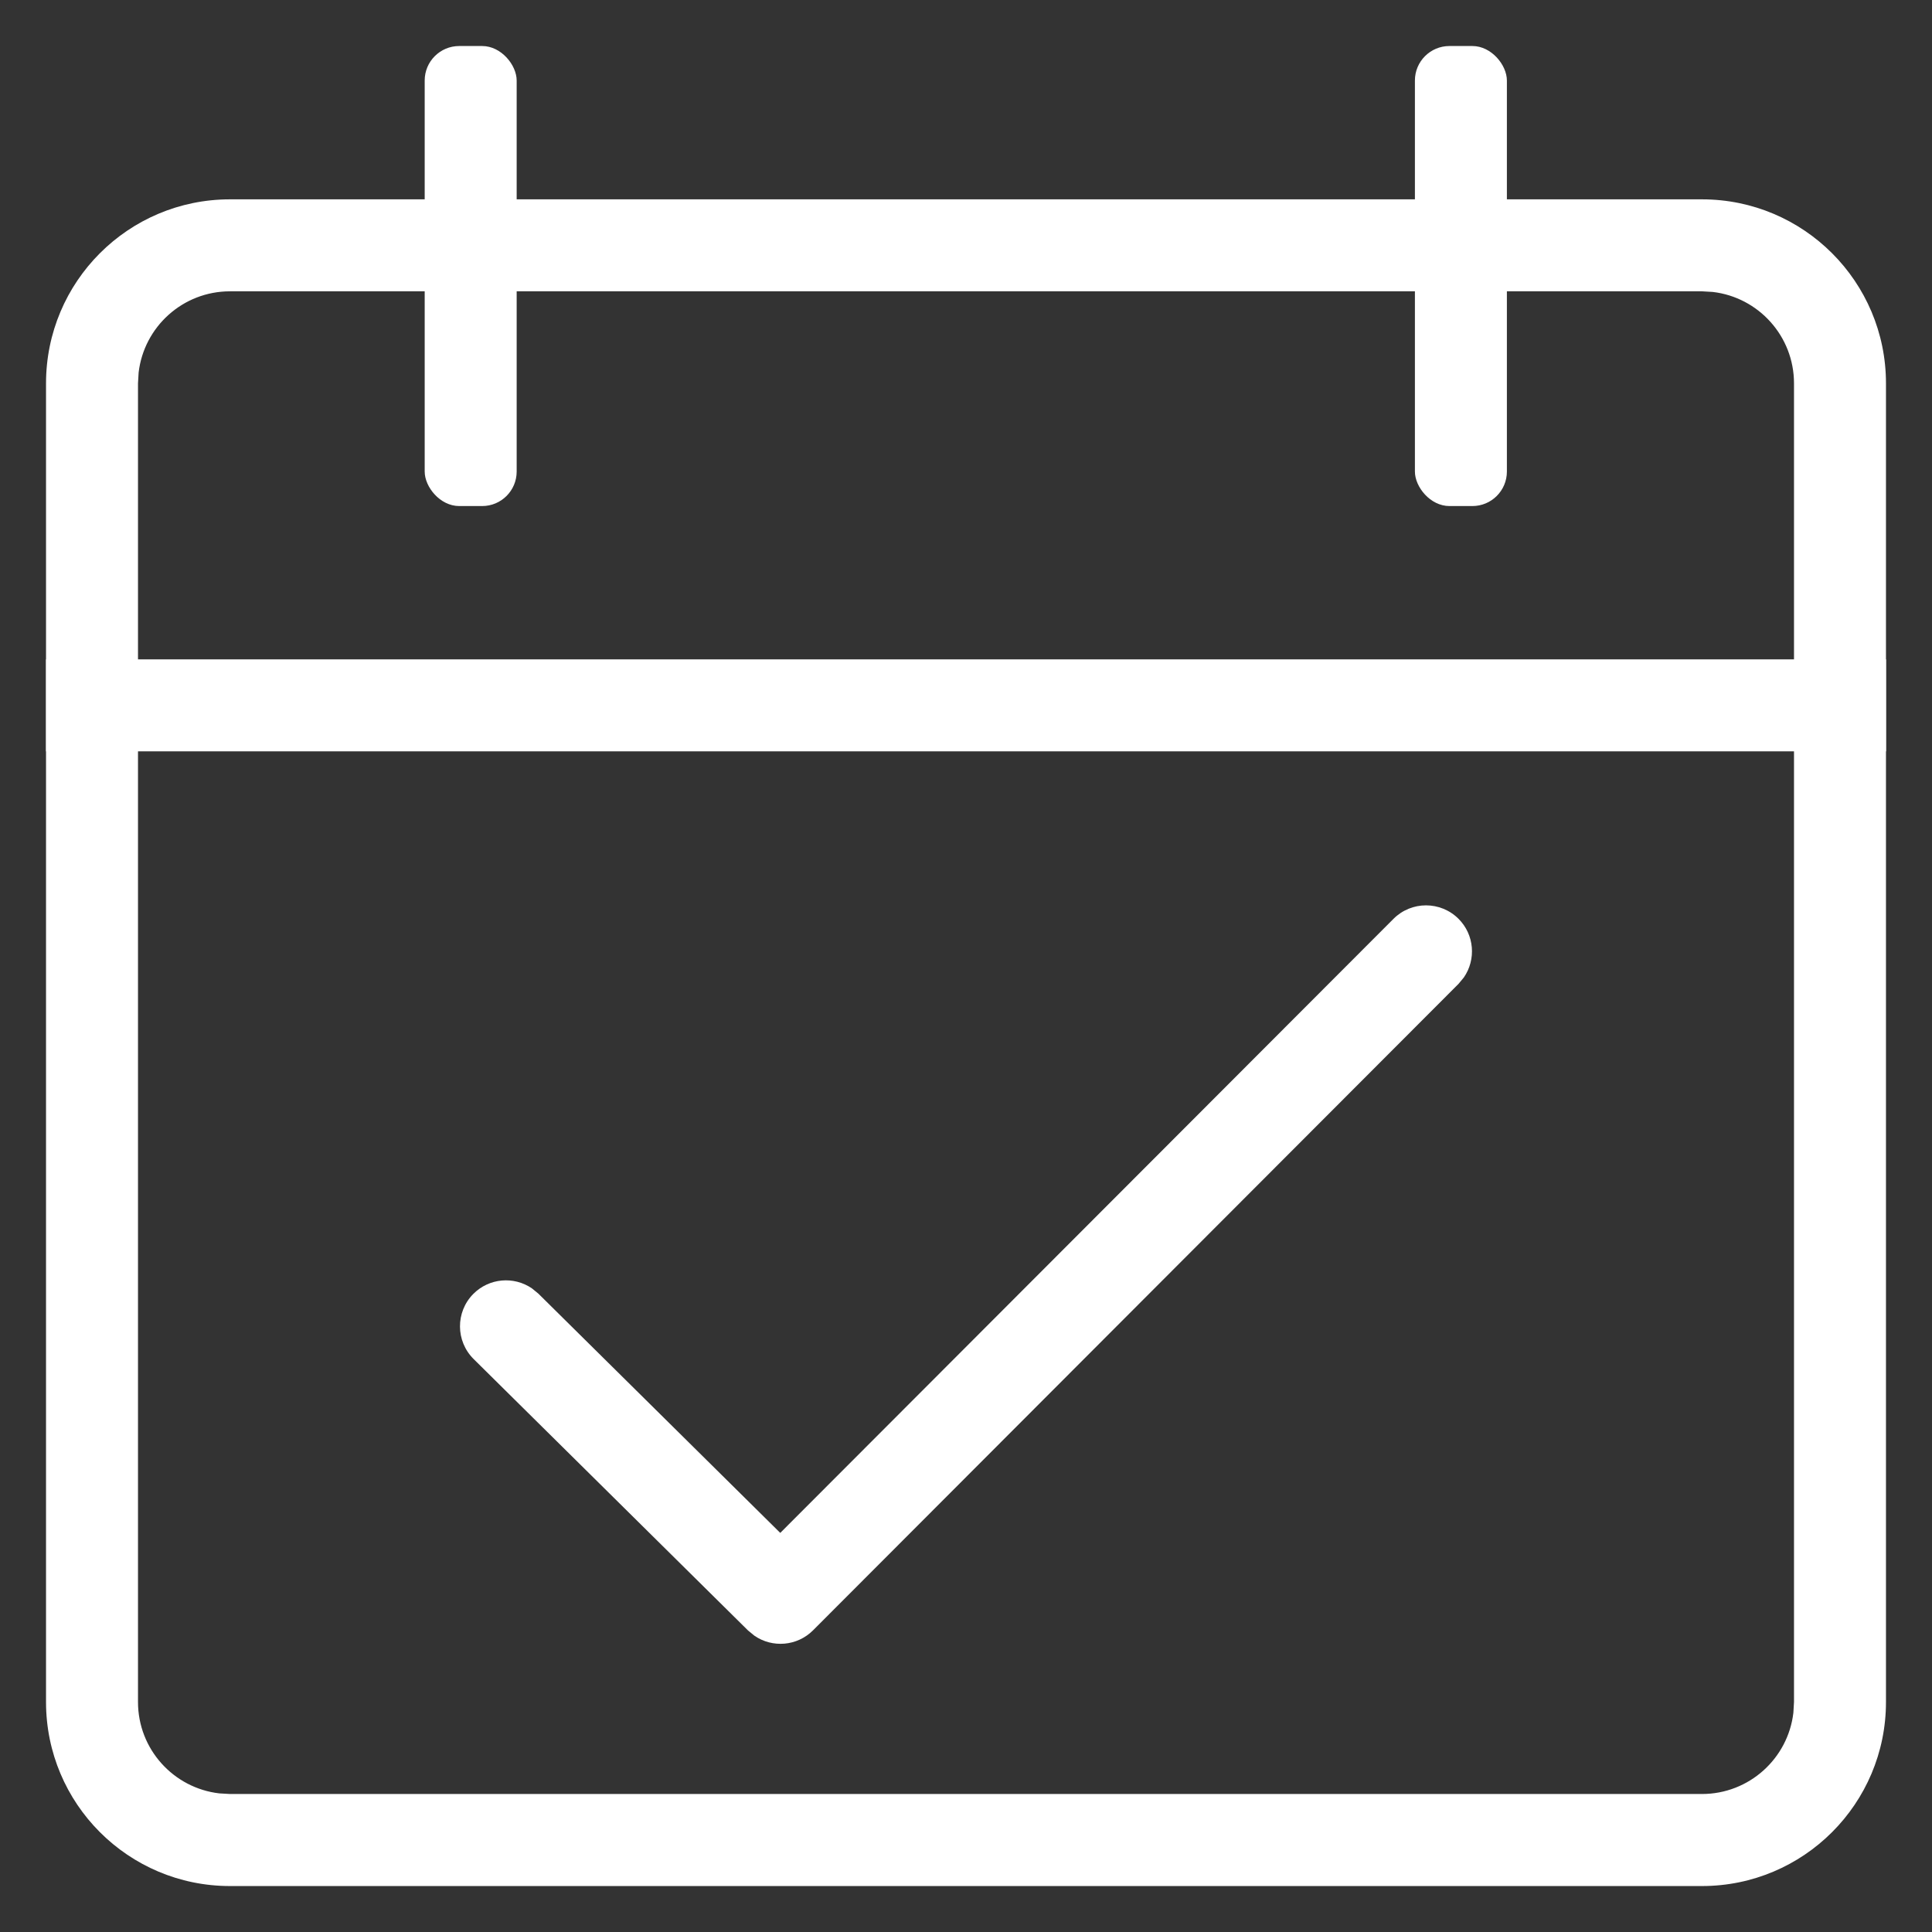 <svg width="28" height="28" viewBox="0 0 28 28" fill="none" xmlns="http://www.w3.org/2000/svg">
<rect x="0" y="0" width="28" height="28" fill="#333333" stroke="none"/>
<rect x="0.667" y="9.556" width="26.667" height="1.333" fill="white"/>
<path fill-rule="evenodd" clip-rule="evenodd" d="M27.333 5.556C27.333 4.083 26.139 2.889 24.666 2.889H3.333C1.86 2.889 0.667 4.083 0.667 5.556V24.667C0.667 26.14 1.86 27.334 3.333 27.334H24.666C26.139 27.334 27.333 26.14 27.333 24.667V5.556ZM3.333 4.222H24.666L24.822 4.231C25.485 4.308 26 4.872 26 5.556V24.667L25.991 24.822C25.914 25.485 25.35 26 24.666 26H3.333L3.178 25.991C2.515 25.914 2 25.351 2 24.667V5.556L2.009 5.4C2.086 4.737 2.649 4.222 3.333 4.222Z" fill="white"/>
<rect x="6.155" y="0.667" width="1.333" height="6.667" rx="0.5" fill="white"/>
<rect x="20.506" y="0.667" width="1.333" height="6.667" rx="0.5" fill="white"/>
<path d="M20.195 13.317C20.455 13.056 20.877 13.056 21.138 13.316C21.369 13.547 21.395 13.906 21.215 14.166L21.138 14.259L11.783 23.628C11.552 23.859 11.194 23.885 10.935 23.707L10.842 23.631L6.864 19.696C6.603 19.437 6.6 19.015 6.859 18.753C7.089 18.521 7.448 18.493 7.709 18.672L7.802 18.748L11.308 22.216L20.195 13.317Z" fill="white"/>
</svg>
